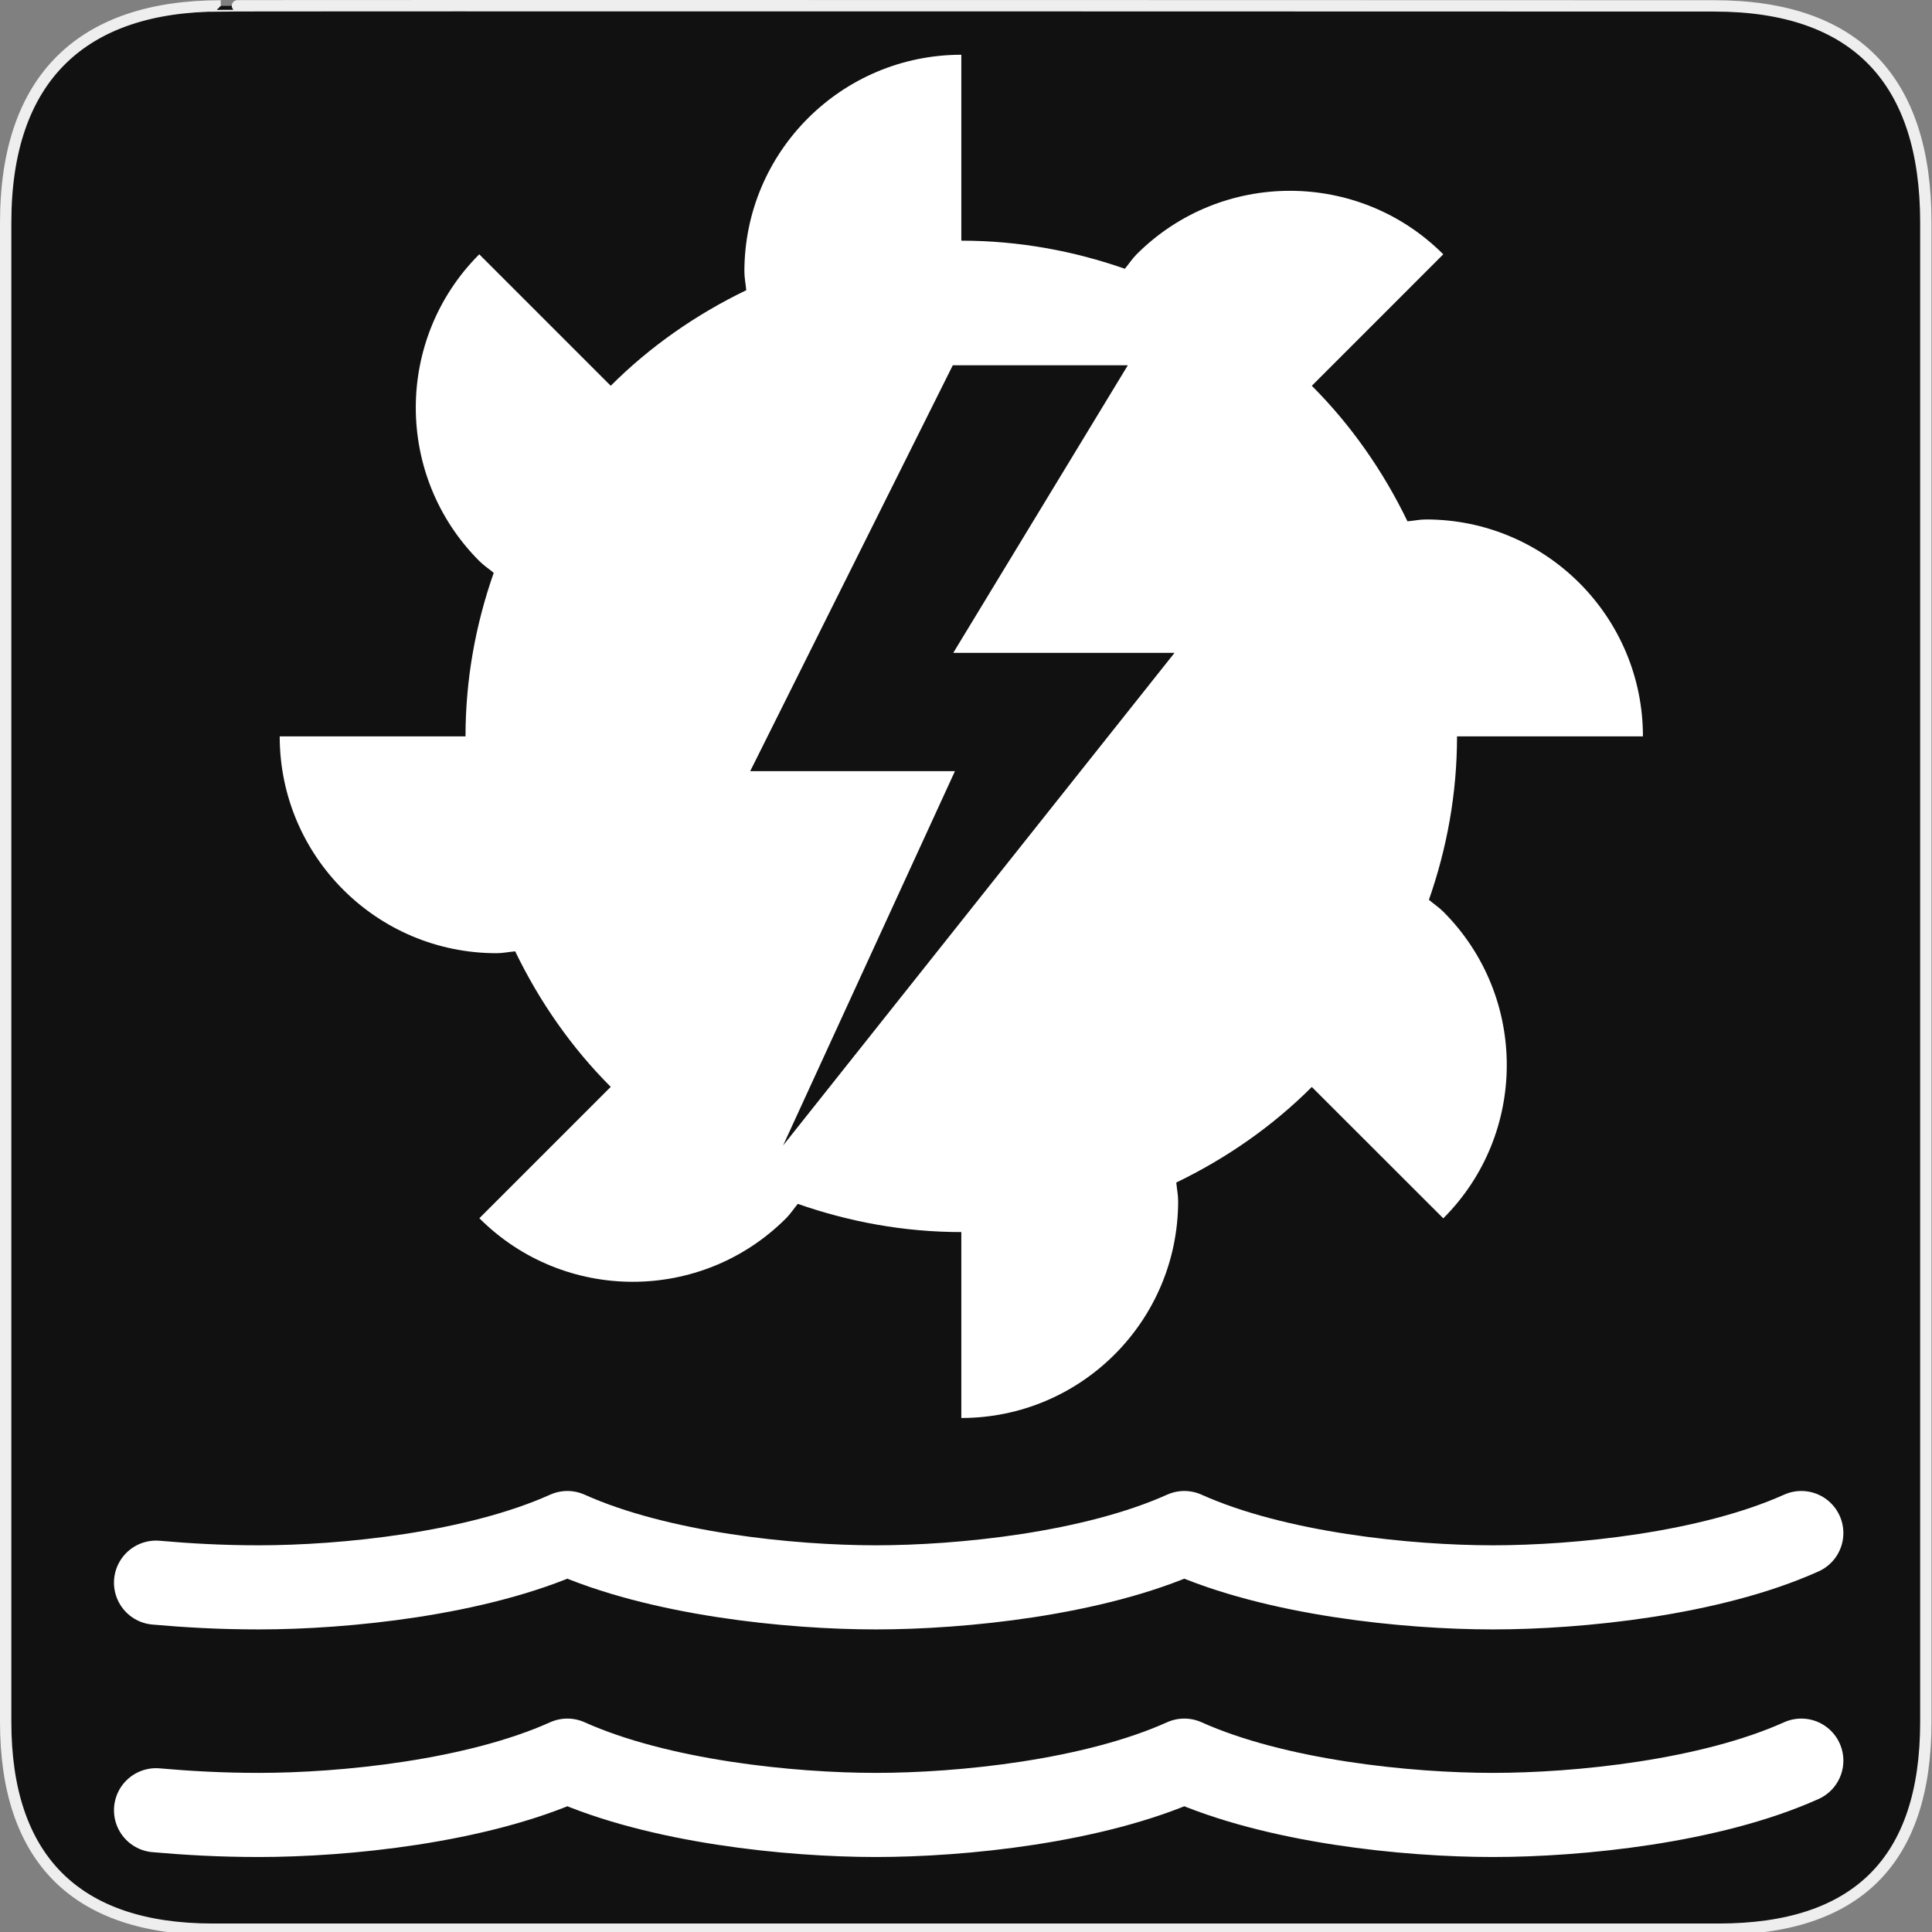 <?xml version="1.0" encoding="UTF-8" standalone="no"?>
<!-- Created with Inkscape (http://www.inkscape.org/) -->

<svg
   xmlns:dc="http://purl.org/dc/elements/1.1/"
   xmlns:cc="http://creativecommons.org/ns#"
   xmlns:rdf="http://www.w3.org/1999/02/22-rdf-syntax-ns#"
   xmlns:svg="http://www.w3.org/2000/svg"
   xmlns="http://www.w3.org/2000/svg"
   xmlns:sodipodi="http://sodipodi.sourceforge.net/DTD/sodipodi-0.dtd"
   xmlns:inkscape="http://www.inkscape.org/namespaces/inkscape"
   version="1.0"
   width="580"
   height="580"
   id="svg2"
   sodipodi:version="0.32"
   inkscape:version="0.48.4 r9939"
   sodipodi:docname="station_water2.svg"
   inkscape:output_extension="org.inkscape.output.svg.inkscape">
  <rect width="100%" height="100%" fill="#808080" stroke="none"/>
  <sodipodi:namedview
     inkscape:window-height="1004"
     inkscape:window-width="1920"
     inkscape:pageshadow="2"
     inkscape:pageopacity="0.0"
     guidetolerance="10.0"
     gridtolerance="10.0"
     objecttolerance="10.0"
     borderopacity="1.0"
     bordercolor="#666666"
     pagecolor="#ffffff"
     id="base"
     showgrid="false"
     inkscape:zoom="1"
     inkscape:cx="259.49758"
     inkscape:cy="388.60568"
     inkscape:window-x="1680"
     inkscape:window-y="0"
     inkscape:current-layer="svg2"
     inkscape:window-maximized="1" />
  <defs
     id="defs4">
    <inkscape:perspective
       sodipodi:type="inkscape:persp3d"
       inkscape:vp_x="0 : 290 : 1"
       inkscape:vp_y="0 : 1000 : 0"
       inkscape:vp_z="580 : 290 : 1"
       inkscape:persp3d-origin="290 : 193.33333 : 1"
       id="perspective12" />
    <style
       type="text/css"
       id="style6">
   
    .fil0 {fill:#EF7900}
   
  </style>
    <inkscape:perspective
       id="perspective6807"
       inkscape:persp3d-origin="29.116032 : 19.410688 : 1"
       inkscape:vp_z="58.232063 : 29.116032 : 1"
       inkscape:vp_y="0 : 1000 : 0"
       inkscape:vp_x="0 : 29.116032 : 1"
       sodipodi:type="inkscape:persp3d" />
    <inkscape:perspective
       id="perspective6954"
       inkscape:persp3d-origin="290 : 193.33333 : 1"
       inkscape:vp_z="580 : 290 : 1"
       inkscape:vp_y="0 : 1000 : 0"
       inkscape:vp_x="0 : 290 : 1"
       sodipodi:type="inkscape:persp3d" />
    <inkscape:perspective
       id="perspective2541"
       inkscape:persp3d-origin="240 : 160 : 1"
       inkscape:vp_z="480 : 240 : 1"
       inkscape:vp_y="0 : 1000 : 0"
       inkscape:vp_x="0 : 240 : 1"
       sodipodi:type="inkscape:persp3d" />
    <inkscape:perspective
       id="perspective2750"
       inkscape:persp3d-origin="215 : 143.33333 : 1"
       inkscape:vp_z="430 : 215 : 1"
       inkscape:vp_y="0 : 1000 : 0"
       inkscape:vp_x="0 : 215 : 1"
       sodipodi:type="inkscape:persp3d" />
    <inkscape:perspective
       id="perspective3730"
       inkscape:persp3d-origin="88.929146 : 101.19778 : 1"
       inkscape:vp_z="177.85829 : 151.79668 : 1"
       inkscape:vp_y="0 : 1000 : 0"
       inkscape:vp_x="0 : 151.79668 : 1"
       sodipodi:type="inkscape:persp3d" />
  </defs>
  <g
     id="g1327">
    <path
       d="M 66.275,1.768 C 24.94,1.768 1.704,23.139 1.704,66.804 L 1.704,516.927 C 1.704,557.771 22.598,579.156 63.896,579.156 L 515.92,579.156 C 557.227,579.156 578.149,558.84 578.149,516.927 L 578.149,66.804 C 578.149,24.203 557.227,1.768 514.627,1.768 C 514.624,1.768 66.133,1.625 66.275,1.768 z"
       style="fill:#111111;stroke:#eeeeee;stroke-width:3.408"
       id="path1329" />
  </g>
  <path
     style="fill:#ffffff;fill-opacity:1;stroke:none"
     d="m 288.594,16.438 c -35.953,0 -65.125,29.141 -65.125,65.094 0,1.903 0.399,3.721 0.562,5.594 -15.142,7.305 -28.942,16.942 -40.688,28.688 L 143.875,76.344 c -25.415,25.415 -25.404,66.669 0.031,92.094 1.34,1.34 2.88,2.334 4.312,3.531 -5.392,15.388 -8.469,31.864 -8.469,49.094 l -55.781,0 c 0,35.953 29.141,65.094 65.094,65.094 1.903,0 3.721,-0.399 5.594,-0.562 7.315,15.132 16.942,28.942 28.688,40.688 l -39.438,39.438 c 25.415,25.435 66.648,25.446 92.062,0.031 1.34,-1.34 2.334,-2.901 3.531,-4.344 15.388,5.382 31.864,8.469 49.094,8.469 l 0,55.812 c 35.953,0 65.094,-29.172 65.094,-65.125 0,-1.903 -0.399,-3.69 -0.562,-5.562 15.142,-7.305 28.942,-16.942 40.688,-28.688 l 39.469,39.438 c 25.415,-25.415 25.415,-66.638 0,-92.062 -1.351,-1.351 -2.89,-2.345 -4.312,-3.562 5.382,-15.388 8.438,-31.843 8.438,-49.062 l 55.812,0 c 0,-35.953 -29.172,-65.125 -65.125,-65.125 -1.903,0 -3.69,0.399 -5.562,0.562 -7.315,-15.132 -16.973,-28.942 -28.719,-40.688 L 433.281,76.344 c -25.415,-25.415 -66.648,-25.415 -92.062,0 -1.34,1.34 -2.324,2.911 -3.531,4.344 C 322.3,75.306 305.823,72.25 288.594,72.25 z m -2.558,93.219 52.55,0 -52.413,86.341 66.422,0 -117.502,147.877 51.593,-112.377 -61.467,0 z"
     id="path3"
     inkscape:connector-curvature="0"
     sodipodi:nodetypes="cscccccccscccscccscccccccscccsccccccccccc" />
  <path
     style="fill:none;stroke:#ffffff;stroke-width:25.254;stroke-linecap:round;stroke-linejoin:round;stroke-miterlimit:10;stroke-opacity:1"
     inkscape:connector-curvature="0"
     stroke-miterlimit="10"
     d="m 540.766,460.231 c -27.373,12.3 -66.886,16.305 -92.604,16.305 -25.718,0 -65.231,-4.005 -92.621,-16.305 -27.373,12.3 -66.886,16.305 -92.604,16.305 -25.718,0 -65.231,-4.005 -92.604,-16.305 -27.373,12.3 -66.903,16.305 -92.621,16.305 -11.538,0 -21.588,-0.591 -30.868,-1.411"
     id="path5"
     sodipodi:nodetypes="cscscsc" />
  <path
     style="fill:none;stroke:#ffffff;stroke-width:25.254;stroke-linecap:round;stroke-linejoin:round;stroke-miterlimit:10;stroke-opacity:1"
     inkscape:connector-curvature="0"
     stroke-miterlimit="10"
     d="m 540.766,528.555 c -27.373,12.3 -66.886,16.305 -92.604,16.305 -25.718,0 -65.231,-4.005 -92.621,-16.305 -27.373,12.3 -66.886,16.305 -92.604,16.305 -25.718,0 -65.231,-4.005 -92.604,-16.305 -27.373,12.3 -66.903,16.305 -92.621,16.305 -11.538,0 -21.588,-0.591 -30.868,-1.411"
     id="path7"
     sodipodi:nodetypes="cscscsc" />
</svg>

